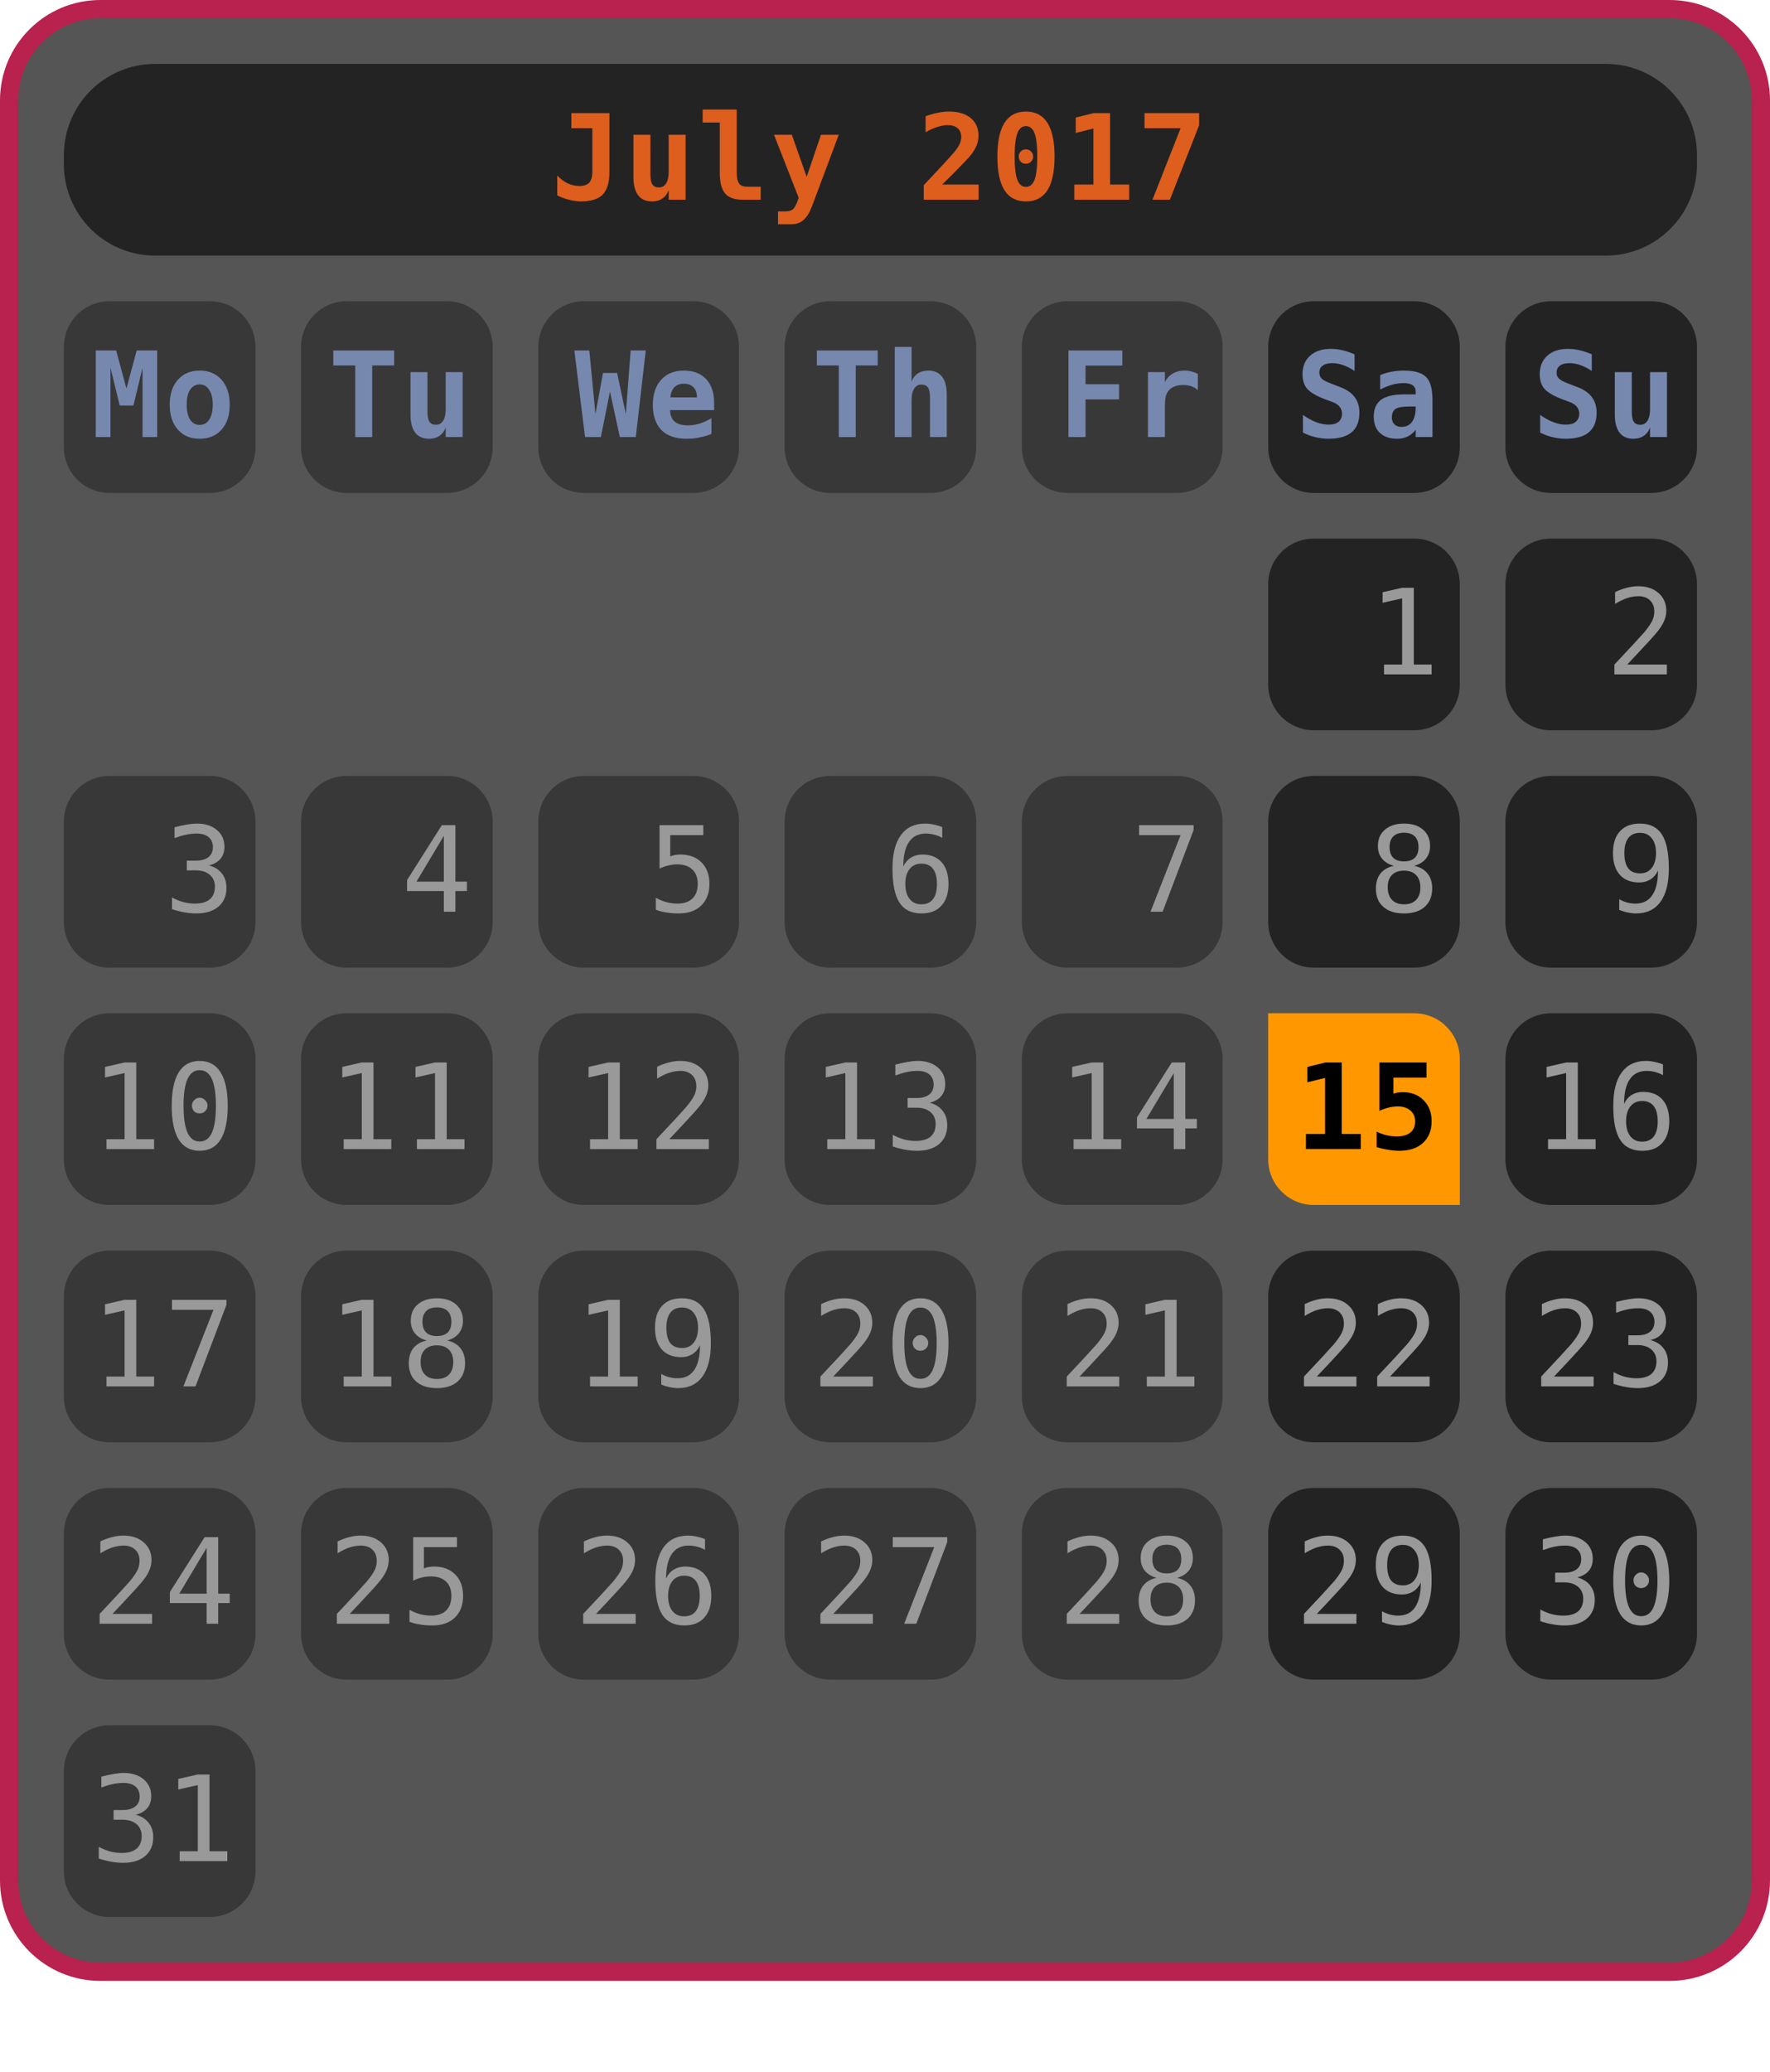 <?xml version="1.0" encoding="UTF-8"?>
<svg xmlns="http://www.w3.org/2000/svg" xmlns:xlink="http://www.w3.org/1999/xlink" width="194pt" height="227pt" viewBox="0 0 194 227" version="1.1">
<defs>
<g>
<symbol overflow="visible" id="glyph0-0">
<path style="stroke:none;" d="M 0.656 2.297 L 0.656 -9.172 L 7.156 -9.172 L 7.156 2.297 Z M 1.391 1.578 L 6.438 1.578 L 6.438 -8.438 L 1.391 -8.438 Z M 1.391 1.578 "/>
</symbol>
<symbol overflow="visible" id="glyph0-1">
<path style="stroke:none;" d="M 0.688 -0.469 L 0.688 -2.641 C 1.051 -2.266 1.438 -1.977 1.844 -1.781 C 2.258 -1.594 2.68 -1.5 3.109 -1.5 C 3.598 -1.5 3.957 -1.617 4.188 -1.859 C 4.414 -2.109 4.531 -2.504 4.531 -3.047 L 4.531 -7.828 L 2.234 -7.828 L 2.234 -9.484 L 6.406 -9.484 L 6.406 -3.047 C 6.406 -1.891 6.16 -1.062 5.672 -0.562 C 5.18 -0.062 4.383 0.188 3.281 0.188 C 2.875 0.188 2.453 0.129 2.016 0.016 C 1.578 -0.086 1.133 -0.25 0.688 -0.469 Z M 0.688 -0.469 "/>
</symbol>
<symbol overflow="visible" id="glyph0-2">
<path style="stroke:none;" d="M 1.016 -2.484 L 1.016 -7.109 L 2.875 -7.109 L 2.875 -2.766 C 2.875 -2.254 2.945 -1.891 3.094 -1.672 C 3.238 -1.453 3.477 -1.344 3.812 -1.344 C 4.145 -1.344 4.406 -1.488 4.594 -1.781 C 4.781 -2.082 4.875 -2.5 4.875 -3.031 L 4.875 -7.109 L 6.734 -7.109 L 6.734 0 L 4.875 0 L 4.875 -1.047 C 4.738 -0.66 4.516 -0.359 4.203 -0.141 C 3.891 0.078 3.508 0.188 3.062 0.188 C 2.383 0.188 1.875 -0.035 1.531 -0.484 C 1.188 -0.93 1.016 -1.598 1.016 -2.484 Z M 1.016 -2.484 "/>
</symbol>
<symbol overflow="visible" id="glyph0-3">
<path style="stroke:none;" d="M 2.453 -2.969 L 2.453 -8.453 L 0.578 -8.453 L 0.578 -9.875 L 4.312 -9.875 L 4.312 -2.969 C 4.312 -2.406 4.398 -2.004 4.578 -1.766 C 4.754 -1.535 5.047 -1.422 5.453 -1.422 L 6.938 -1.422 L 6.938 0 L 4.938 0 C 4.051 0 3.414 -0.227 3.031 -0.688 C 2.645 -1.145 2.453 -1.906 2.453 -2.969 Z M 2.453 -2.969 "/>
</symbol>
<symbol overflow="visible" id="glyph0-4">
<path style="stroke:none;" d="M 4.516 0.766 C 4.266 1.43 3.961 1.914 3.609 2.219 C 3.266 2.531 2.844 2.688 2.344 2.688 L 0.812 2.688 L 0.812 1.281 L 1.562 1.281 C 1.945 1.281 2.227 1.211 2.406 1.078 C 2.582 0.953 2.758 0.656 2.938 0.188 L 3.078 -0.203 L 0.375 -7.109 L 2.328 -7.109 L 3.953 -2.5 L 5.516 -7.109 L 7.469 -7.109 Z M 4.516 0.766 "/>
</symbol>
<symbol overflow="visible" id="glyph0-5">
<path style="stroke:none;" d=""/>
</symbol>
<symbol overflow="visible" id="glyph0-6">
<path style="stroke:none;" d="M 2.75 -1.656 L 6.75 -1.656 L 6.75 0 L 0.734 0 L 0.734 -1.594 L 1.75 -2.672 C 2.957 -3.961 3.688 -4.754 3.938 -5.047 C 4.258 -5.41 4.488 -5.734 4.625 -6.016 C 4.77 -6.297 4.844 -6.57 4.844 -6.844 C 4.844 -7.27 4.711 -7.598 4.453 -7.828 C 4.191 -8.055 3.828 -8.172 3.359 -8.172 C 3.023 -8.172 2.648 -8.102 2.234 -7.969 C 1.816 -7.844 1.383 -7.648 0.938 -7.391 L 0.938 -9.141 C 1.383 -9.305 1.82 -9.43 2.25 -9.516 C 2.688 -9.609 3.109 -9.656 3.516 -9.656 C 4.516 -9.656 5.301 -9.422 5.875 -8.953 C 6.445 -8.484 6.734 -7.844 6.734 -7.031 C 6.734 -6.656 6.672 -6.305 6.547 -5.984 C 6.422 -5.66 6.207 -5.301 5.906 -4.906 C 5.676 -4.613 5.062 -3.961 4.062 -2.953 C 3.508 -2.41 3.07 -1.977 2.75 -1.656 Z M 2.75 -1.656 "/>
</symbol>
<symbol overflow="visible" id="glyph0-7">
<path style="stroke:none;" d="M 3.125 -4.734 C 3.125 -4.953 3.195 -5.133 3.344 -5.281 C 3.5 -5.438 3.688 -5.516 3.906 -5.516 C 4.133 -5.516 4.32 -5.438 4.469 -5.281 C 4.625 -5.133 4.703 -4.953 4.703 -4.734 C 4.703 -4.516 4.625 -4.328 4.469 -4.172 C 4.32 -4.016 4.133 -3.938 3.906 -3.938 C 3.688 -3.938 3.5 -4.008 3.344 -4.156 C 3.195 -4.312 3.125 -4.504 3.125 -4.734 Z M 3.906 -8.062 C 3.477 -8.062 3.164 -7.797 2.969 -7.266 C 2.77 -6.734 2.672 -5.891 2.672 -4.734 C 2.672 -3.566 2.77 -2.719 2.969 -2.188 C 3.164 -1.664 3.477 -1.406 3.906 -1.406 C 4.344 -1.406 4.66 -1.664 4.859 -2.188 C 5.055 -2.719 5.156 -3.566 5.156 -4.734 C 5.156 -5.891 5.055 -6.734 4.859 -7.266 C 4.66 -7.797 4.344 -8.062 3.906 -8.062 Z M 0.781 -4.734 C 0.781 -6.367 1.039 -7.598 1.562 -8.422 C 2.082 -9.242 2.863 -9.656 3.906 -9.656 C 4.957 -9.656 5.742 -9.242 6.266 -8.422 C 6.785 -7.609 7.047 -6.379 7.047 -4.734 C 7.047 -3.086 6.785 -1.852 6.266 -1.031 C 5.742 -0.219 4.957 0.188 3.906 0.188 C 2.863 0.188 2.082 -0.219 1.562 -1.031 C 1.039 -1.852 0.781 -3.086 0.781 -4.734 Z M 0.781 -4.734 "/>
</symbol>
<symbol overflow="visible" id="glyph0-8">
<path style="stroke:none;" d="M 1.188 -1.656 L 3.281 -1.656 L 3.281 -7.797 L 1.344 -7.312 L 1.344 -9 L 3.297 -9.484 L 5.109 -9.484 L 5.109 -1.656 L 7.203 -1.656 L 7.203 0 L 1.188 0 Z M 1.188 -1.656 "/>
</symbol>
<symbol overflow="visible" id="glyph0-9">
<path style="stroke:none;" d="M 0.859 -9.484 L 6.844 -9.484 L 6.844 -8.156 L 3.641 0 L 1.734 0 L 4.812 -7.828 L 0.859 -7.828 Z M 0.859 -9.484 "/>
</symbol>
<symbol overflow="visible" id="glyph0-10">
<path style="stroke:none;" d="M 3.234 -4.156 C 2.297 -4.52 1.656 -4.898 1.312 -5.297 C 0.977 -5.691 0.812 -6.223 0.812 -6.891 C 0.812 -7.742 1.086 -8.414 1.641 -8.906 C 2.191 -9.406 2.945 -9.656 3.906 -9.656 C 4.344 -9.656 4.781 -9.602 5.219 -9.5 C 5.656 -9.395 6.086 -9.25 6.516 -9.062 L 6.516 -7.234 C 6.109 -7.516 5.695 -7.727 5.281 -7.875 C 4.875 -8.02 4.469 -8.094 4.062 -8.094 C 3.602 -8.094 3.254 -8 3.016 -7.812 C 2.773 -7.633 2.656 -7.379 2.656 -7.047 C 2.656 -6.785 2.742 -6.566 2.922 -6.391 C 3.098 -6.223 3.461 -6.035 4.016 -5.828 L 4.828 -5.516 C 5.586 -5.242 6.145 -4.875 6.5 -4.406 C 6.863 -3.945 7.047 -3.367 7.047 -2.672 C 7.047 -1.711 6.758 -0.992 6.188 -0.516 C 5.625 -0.047 4.773 0.188 3.641 0.188 C 3.172 0.188 2.695 0.129 2.219 0.016 C 1.75 -0.098 1.297 -0.266 0.859 -0.484 L 0.859 -2.422 C 1.359 -2.066 1.844 -1.801 2.312 -1.625 C 2.781 -1.445 3.238 -1.359 3.688 -1.359 C 4.156 -1.359 4.516 -1.461 4.766 -1.672 C 5.016 -1.891 5.141 -2.188 5.141 -2.562 C 5.141 -2.844 5.055 -3.086 4.891 -3.297 C 4.723 -3.516 4.477 -3.688 4.156 -3.812 Z M 3.234 -4.156 "/>
</symbol>
<symbol overflow="visible" id="glyph0-11">
<path style="stroke:none;" d="M 4.438 -3.344 C 3.75 -3.344 3.266 -3.254 2.984 -3.078 C 2.711 -2.898 2.578 -2.594 2.578 -2.156 C 2.578 -1.832 2.672 -1.578 2.859 -1.391 C 3.055 -1.203 3.316 -1.109 3.641 -1.109 C 4.129 -1.109 4.508 -1.289 4.781 -1.656 C 5.051 -2.031 5.188 -2.551 5.188 -3.219 L 5.188 -3.344 Z M 7.031 -4.062 L 7.031 0 L 5.188 0 L 5.188 -0.797 C 4.957 -0.484 4.664 -0.238 4.312 -0.062 C 3.969 0.102 3.582 0.188 3.156 0.188 C 2.352 0.188 1.723 -0.023 1.266 -0.453 C 0.816 -0.879 0.594 -1.477 0.594 -2.25 C 0.594 -3.07 0.859 -3.68 1.391 -4.078 C 1.93 -4.473 2.766 -4.672 3.891 -4.672 L 5.188 -4.672 L 5.188 -4.984 C 5.188 -5.285 5.078 -5.516 4.859 -5.672 C 4.641 -5.828 4.316 -5.906 3.891 -5.906 C 3.453 -5.906 3.023 -5.848 2.609 -5.734 C 2.191 -5.617 1.754 -5.441 1.297 -5.203 L 1.297 -6.781 C 1.711 -6.957 2.129 -7.082 2.547 -7.156 C 2.973 -7.238 3.422 -7.281 3.891 -7.281 C 5.047 -7.281 5.859 -7.047 6.328 -6.578 C 6.797 -6.109 7.031 -5.27 7.031 -4.062 Z M 7.031 -4.062 "/>
</symbol>
<symbol overflow="visible" id="glyph0-12">
<path style="stroke:none;" d="M 0.547 -9.484 L 2.781 -9.484 L 3.906 -5.312 L 5.031 -9.484 L 7.281 -9.484 L 7.281 0 L 5.672 0 L 5.672 -7.594 L 4.672 -3.453 L 3.172 -3.453 L 2.156 -7.594 L 2.156 0 L 0.547 0 Z M 0.547 -9.484 "/>
</symbol>
<symbol overflow="visible" id="glyph0-13">
<path style="stroke:none;" d="M 3.906 -5.766 C 3.469 -5.766 3.117 -5.566 2.859 -5.172 C 2.609 -4.785 2.484 -4.242 2.484 -3.547 C 2.484 -2.848 2.609 -2.301 2.859 -1.906 C 3.117 -1.52 3.469 -1.328 3.906 -1.328 C 4.352 -1.328 4.703 -1.52 4.953 -1.906 C 5.211 -2.301 5.344 -2.848 5.344 -3.547 C 5.344 -4.242 5.211 -4.785 4.953 -5.172 C 4.703 -5.566 4.352 -5.766 3.906 -5.766 Z M 0.625 -3.547 C 0.625 -4.691 0.922 -5.598 1.516 -6.266 C 2.109 -6.941 2.906 -7.281 3.906 -7.281 C 4.914 -7.281 5.719 -6.941 6.312 -6.266 C 6.906 -5.598 7.203 -4.691 7.203 -3.547 C 7.203 -2.398 6.906 -1.488 6.312 -0.812 C 5.719 -0.145 4.914 0.188 3.906 0.188 C 2.906 0.188 2.109 -0.145 1.516 -0.812 C 0.922 -1.488 0.625 -2.398 0.625 -3.547 Z M 0.625 -3.547 "/>
</symbol>
<symbol overflow="visible" id="glyph0-14">
<path style="stroke:none;" d="M 4.844 0 L 2.984 0 L 2.984 -7.844 L 0.578 -7.844 L 0.578 -9.484 L 7.25 -9.484 L 7.25 -7.844 L 4.844 -7.844 Z M 4.844 0 "/>
</symbol>
<symbol overflow="visible" id="glyph0-15">
<path style="stroke:none;" d="M 0 -9.484 L 1.641 -9.484 L 2.312 -2.516 L 3.141 -7.016 L 4.688 -7.016 L 5.641 -2.516 L 6.172 -9.484 L 7.828 -9.484 L 6.734 0 L 4.984 0 L 3.906 -4.984 L 2.906 0 L 1.172 0 Z M 0 -9.484 "/>
</symbol>
<symbol overflow="visible" id="glyph0-16">
<path style="stroke:none;" d="M 7 -0.344 C 6.562 -0.164 6.117 -0.035 5.672 0.047 C 5.223 0.141 4.75 0.188 4.25 0.188 C 3.062 0.188 2.148 -0.129 1.516 -0.766 C 0.891 -1.41 0.578 -2.328 0.578 -3.516 C 0.578 -4.68 0.879 -5.598 1.484 -6.266 C 2.098 -6.941 2.926 -7.281 3.969 -7.281 C 5.02 -7.281 5.836 -6.969 6.422 -6.344 C 7.004 -5.719 7.297 -4.836 7.297 -3.703 L 7.297 -2.953 L 2.469 -2.953 C 2.477 -2.391 2.645 -1.969 2.969 -1.688 C 3.289 -1.414 3.781 -1.281 4.438 -1.281 C 4.863 -1.281 5.281 -1.344 5.688 -1.469 C 6.102 -1.594 6.539 -1.789 7 -2.062 Z M 5.422 -4.344 C 5.41 -4.832 5.281 -5.203 5.031 -5.453 C 4.789 -5.711 4.438 -5.844 3.969 -5.844 C 3.539 -5.844 3.195 -5.711 2.938 -5.453 C 2.688 -5.191 2.539 -4.82 2.5 -4.344 Z M 5.422 -4.344 "/>
</symbol>
<symbol overflow="visible" id="glyph0-17">
<path style="stroke:none;" d="M 6.797 -4.609 L 6.797 0 L 4.953 0 L 4.953 -4.328 C 4.953 -4.836 4.879 -5.203 4.734 -5.422 C 4.586 -5.641 4.348 -5.75 4.016 -5.75 C 3.68 -5.75 3.414 -5.598 3.219 -5.297 C 3.031 -5.004 2.938 -4.594 2.938 -4.062 L 2.938 0 L 1.094 0 L 1.094 -9.875 L 2.938 -9.875 L 2.938 -6.047 C 3.07 -6.441 3.297 -6.742 3.609 -6.953 C 3.93 -7.172 4.316 -7.281 4.766 -7.281 C 5.43 -7.281 5.938 -7.055 6.281 -6.609 C 6.625 -6.16 6.797 -5.492 6.797 -4.609 Z M 6.797 -4.609 "/>
</symbol>
<symbol overflow="visible" id="glyph0-18">
<path style="stroke:none;" d="M 7.062 -7.828 L 3.031 -7.828 L 3.031 -5.781 L 6.703 -5.781 L 6.703 -4.125 L 3.031 -4.125 L 3.031 0 L 1.156 0 L 1.156 -9.484 L 7.062 -9.484 Z M 7.062 -7.828 "/>
</symbol>
<symbol overflow="visible" id="glyph0-19">
<path style="stroke:none;" d="M 7.312 -5.141 C 7.102 -5.328 6.863 -5.469 6.594 -5.562 C 6.32 -5.656 6.02 -5.703 5.688 -5.703 C 5.301 -5.703 4.957 -5.633 4.656 -5.5 C 4.363 -5.363 4.141 -5.164 3.984 -4.906 C 3.879 -4.738 3.805 -4.539 3.766 -4.312 C 3.723 -4.082 3.703 -3.738 3.703 -3.281 L 3.703 0 L 1.844 0 L 1.844 -7.109 L 3.703 -7.109 L 3.703 -6 C 3.891 -6.406 4.172 -6.719 4.547 -6.938 C 4.922 -7.164 5.359 -7.281 5.859 -7.281 C 6.117 -7.281 6.367 -7.25 6.609 -7.188 C 6.848 -7.125 7.082 -7.035 7.312 -6.922 Z M 7.312 -5.141 "/>
</symbol>
<symbol overflow="visible" id="glyph0-20">
<path style="stroke:none;" d="M 1.219 -9.484 L 6.375 -9.484 L 6.375 -7.828 L 2.75 -7.828 L 2.75 -6.062 C 2.895 -6.125 3.051 -6.164 3.219 -6.188 C 3.395 -6.219 3.582 -6.234 3.781 -6.234 C 4.719 -6.234 5.477 -5.938 6.062 -5.344 C 6.645 -4.758 6.938 -3.992 6.938 -3.047 C 6.938 -2.047 6.617 -1.254 5.984 -0.672 C 5.359 -0.098 4.5 0.188 3.406 0.188 C 3 0.188 2.586 0.148 2.172 0.078 C 1.766 0.016 1.344 -0.082 0.906 -0.219 L 0.906 -1.906 C 1.258 -1.738 1.617 -1.609 1.984 -1.516 C 2.359 -1.43 2.734 -1.391 3.109 -1.391 C 3.766 -1.391 4.266 -1.531 4.609 -1.812 C 4.953 -2.094 5.125 -2.504 5.125 -3.047 C 5.125 -3.535 4.953 -3.926 4.609 -4.219 C 4.266 -4.52 3.812 -4.672 3.25 -4.672 C 2.914 -4.672 2.578 -4.629 2.234 -4.547 C 1.898 -4.473 1.562 -4.352 1.219 -4.188 Z M 1.219 -9.484 "/>
</symbol>
<symbol overflow="visible" id="glyph1-0">
<path style="stroke:none;" d="M 0.656 2.297 L 0.656 -9.172 L 7.156 -9.172 L 7.156 2.297 Z M 1.391 1.578 L 6.438 1.578 L 6.438 -8.438 L 1.391 -8.438 Z M 1.391 1.578 "/>
</symbol>
<symbol overflow="visible" id="glyph1-1">
<path style="stroke:none;" d=""/>
</symbol>
<symbol overflow="visible" id="glyph1-2">
<path style="stroke:none;" d="M 1.719 -1.078 L 3.703 -1.078 L 3.703 -8.328 L 1.562 -7.844 L 1.562 -9 L 3.688 -9.484 L 4.984 -9.484 L 4.984 -1.078 L 6.938 -1.078 L 6.938 0 L 1.719 0 Z M 1.719 -1.078 "/>
</symbol>
<symbol overflow="visible" id="glyph1-3">
<path style="stroke:none;" d="M 2.375 -1.078 L 6.719 -1.078 L 6.719 0 L 0.969 0 L 0.969 -1.078 C 1.758 -1.91 2.445 -2.645 3.031 -3.281 C 3.625 -3.926 4.035 -4.379 4.266 -4.641 C 4.691 -5.16 4.977 -5.578 5.125 -5.891 C 5.27 -6.211 5.344 -6.539 5.344 -6.875 C 5.344 -7.406 5.188 -7.816 4.875 -8.109 C 4.562 -8.41 4.133 -8.562 3.594 -8.562 C 3.207 -8.562 2.801 -8.492 2.375 -8.359 C 1.957 -8.223 1.516 -8.008 1.047 -7.719 L 1.047 -9.016 C 1.473 -9.223 1.895 -9.379 2.312 -9.484 C 2.738 -9.598 3.16 -9.656 3.578 -9.656 C 4.504 -9.656 5.25 -9.406 5.812 -8.906 C 6.375 -8.414 6.656 -7.77 6.656 -6.969 C 6.656 -6.562 6.562 -6.156 6.375 -5.75 C 6.188 -5.344 5.879 -4.895 5.453 -4.406 C 5.223 -4.133 4.879 -3.754 4.422 -3.266 C 3.973 -2.773 3.289 -2.047 2.375 -1.078 Z M 2.375 -1.078 "/>
</symbol>
<symbol overflow="visible" id="glyph1-4">
<path style="stroke:none;" d="M 4.922 -5.078 C 5.547 -4.91 6.02 -4.613 6.344 -4.188 C 6.676 -3.77 6.844 -3.242 6.844 -2.609 C 6.844 -1.742 6.551 -1.062 5.969 -0.562 C 5.383 -0.062 4.57 0.188 3.531 0.188 C 3.094 0.188 2.648 0.145 2.203 0.062 C 1.754 -0.02 1.312 -0.133 0.875 -0.281 L 0.875 -1.562 C 1.301 -1.332 1.723 -1.16 2.141 -1.047 C 2.566 -0.941 2.984 -0.891 3.391 -0.891 C 4.098 -0.891 4.641 -1.047 5.016 -1.359 C 5.391 -1.68 5.578 -2.145 5.578 -2.75 C 5.578 -3.289 5.391 -3.723 5.016 -4.047 C 4.641 -4.367 4.129 -4.531 3.484 -4.531 L 2.5 -4.531 L 2.5 -5.594 L 3.484 -5.594 C 4.078 -5.594 4.535 -5.719 4.859 -5.969 C 5.191 -6.227 5.359 -6.594 5.359 -7.062 C 5.359 -7.539 5.203 -7.91 4.891 -8.172 C 4.586 -8.43 4.156 -8.562 3.594 -8.562 C 3.207 -8.562 2.812 -8.52 2.406 -8.438 C 2.008 -8.352 1.594 -8.227 1.156 -8.062 L 1.156 -9.25 C 1.664 -9.383 2.117 -9.484 2.516 -9.547 C 2.922 -9.617 3.281 -9.656 3.594 -9.656 C 4.508 -9.656 5.242 -9.422 5.797 -8.953 C 6.348 -8.492 6.625 -7.879 6.625 -7.109 C 6.625 -6.586 6.477 -6.148 6.188 -5.797 C 5.895 -5.453 5.473 -5.211 4.922 -5.078 Z M 4.922 -5.078 "/>
</symbol>
<symbol overflow="visible" id="glyph1-5">
<path style="stroke:none;" d="M 4.672 -8.312 L 1.672 -3.297 L 4.672 -3.297 Z M 4.453 -9.484 L 5.938 -9.484 L 5.938 -3.297 L 7.203 -3.297 L 7.203 -2.266 L 5.938 -2.266 L 5.938 0 L 4.672 0 L 4.672 -2.266 L 0.641 -2.266 L 0.641 -3.469 Z M 4.453 -9.484 "/>
</symbol>
<symbol overflow="visible" id="glyph1-6">
<path style="stroke:none;" d="M 1.312 -9.484 L 6.109 -9.484 L 6.109 -8.391 L 2.484 -8.391 L 2.484 -6.062 C 2.66 -6.133 2.844 -6.188 3.031 -6.219 C 3.219 -6.25 3.406 -6.266 3.594 -6.266 C 4.57 -6.266 5.348 -5.973 5.922 -5.391 C 6.492 -4.816 6.781 -4.035 6.781 -3.047 C 6.781 -2.047 6.477 -1.254 5.875 -0.672 C 5.281 -0.098 4.457 0.188 3.406 0.188 C 2.906 0.188 2.445 0.148 2.031 0.078 C 1.613 0.016 1.238 -0.082 0.906 -0.219 L 0.906 -1.531 C 1.289 -1.312 1.68 -1.148 2.078 -1.047 C 2.473 -0.941 2.875 -0.891 3.281 -0.891 C 3.988 -0.891 4.535 -1.078 4.922 -1.453 C 5.305 -1.828 5.5 -2.359 5.5 -3.047 C 5.5 -3.723 5.301 -4.25 4.906 -4.625 C 4.508 -5 3.957 -5.188 3.25 -5.188 C 2.906 -5.188 2.57 -5.145 2.25 -5.062 C 1.926 -4.988 1.613 -4.875 1.312 -4.719 Z M 1.312 -9.484 "/>
</symbol>
<symbol overflow="visible" id="glyph1-7">
<path style="stroke:none;" d="M 6.297 -9.266 L 6.297 -8.094 C 6.023 -8.25 5.738 -8.363 5.438 -8.438 C 5.133 -8.52 4.82 -8.562 4.5 -8.562 C 3.688 -8.562 3.07 -8.254 2.656 -7.641 C 2.238 -7.035 2.031 -6.141 2.031 -4.953 C 2.227 -5.379 2.504 -5.703 2.859 -5.922 C 3.223 -6.148 3.641 -6.266 4.109 -6.266 C 5.023 -6.266 5.734 -5.984 6.234 -5.422 C 6.734 -4.859 6.984 -4.066 6.984 -3.047 C 6.984 -2.016 6.723 -1.219 6.203 -0.656 C 5.691 -0.094 4.969 0.188 4.031 0.188 C 2.926 0.188 2.117 -0.207 1.609 -1 C 1.098 -1.789 0.844 -3.035 0.844 -4.734 C 0.844 -6.328 1.148 -7.547 1.766 -8.391 C 2.379 -9.234 3.27 -9.656 4.438 -9.656 C 4.75 -9.656 5.062 -9.617 5.375 -9.547 C 5.695 -9.484 6.004 -9.391 6.297 -9.266 Z M 4 -5.266 C 3.457 -5.266 3.031 -5.066 2.719 -4.672 C 2.406 -4.273 2.25 -3.734 2.25 -3.047 C 2.25 -2.348 2.406 -1.801 2.719 -1.406 C 3.031 -1.008 3.457 -0.812 4 -0.812 C 4.57 -0.812 5 -1 5.281 -1.375 C 5.57 -1.75 5.719 -2.305 5.719 -3.047 C 5.719 -3.773 5.57 -4.328 5.281 -4.703 C 5 -5.078 4.57 -5.266 4 -5.266 Z M 4 -5.266 "/>
</symbol>
<symbol overflow="visible" id="glyph1-8">
<path style="stroke:none;" d="M 0.875 -9.484 L 6.844 -9.484 L 6.844 -8.938 L 3.453 0 L 2.125 0 L 5.422 -8.391 L 0.875 -8.391 Z M 0.875 -9.484 "/>
</symbol>
<symbol overflow="visible" id="glyph1-9">
<path style="stroke:none;" d="M 3.906 -4.5 C 3.332 -4.5 2.891 -4.336 2.578 -4.016 C 2.273 -3.703 2.125 -3.254 2.125 -2.672 C 2.125 -2.086 2.281 -1.629 2.594 -1.297 C 2.906 -0.973 3.344 -0.812 3.906 -0.812 C 4.488 -0.812 4.93 -0.973 5.234 -1.297 C 5.547 -1.617 5.703 -2.078 5.703 -2.672 C 5.703 -3.242 5.547 -3.691 5.234 -4.016 C 4.922 -4.336 4.477 -4.5 3.906 -4.5 Z M 2.797 -5.031 C 2.242 -5.176 1.812 -5.438 1.5 -5.812 C 1.195 -6.195 1.047 -6.656 1.047 -7.188 C 1.047 -7.945 1.301 -8.547 1.812 -8.984 C 2.332 -9.43 3.031 -9.656 3.906 -9.656 C 4.789 -9.656 5.488 -9.43 6 -8.984 C 6.508 -8.547 6.766 -7.945 6.766 -7.188 C 6.766 -6.656 6.613 -6.195 6.312 -5.812 C 6.008 -5.438 5.582 -5.176 5.031 -5.031 C 5.664 -4.895 6.148 -4.613 6.484 -4.188 C 6.828 -3.77 7 -3.223 7 -2.547 C 7 -1.691 6.723 -1.02 6.172 -0.531 C 5.629 -0.051 4.875 0.188 3.906 0.188 C 2.945 0.188 2.191 -0.051 1.641 -0.531 C 1.098 -1.008 0.828 -1.676 0.828 -2.531 C 0.828 -3.207 0.992 -3.758 1.328 -4.188 C 1.672 -4.613 2.16 -4.895 2.797 -5.031 Z M 2.328 -7.078 C 2.328 -6.566 2.461 -6.176 2.734 -5.906 C 3.004 -5.645 3.395 -5.516 3.906 -5.516 C 4.426 -5.516 4.82 -5.645 5.094 -5.906 C 5.363 -6.176 5.5 -6.566 5.5 -7.078 C 5.5 -7.586 5.363 -7.977 5.094 -8.25 C 4.82 -8.52 4.426 -8.656 3.906 -8.656 C 3.395 -8.656 3.004 -8.52 2.734 -8.25 C 2.461 -7.977 2.328 -7.586 2.328 -7.078 Z M 2.328 -7.078 "/>
</symbol>
<symbol overflow="visible" id="glyph1-10">
<path style="stroke:none;" d="M 3.781 -4.203 C 4.332 -4.203 4.758 -4.398 5.062 -4.797 C 5.375 -5.191 5.531 -5.734 5.531 -6.422 C 5.531 -7.117 5.375 -7.66 5.062 -8.047 C 4.758 -8.441 4.332 -8.641 3.781 -8.641 C 3.219 -8.641 2.789 -8.453 2.5 -8.078 C 2.207 -7.703 2.062 -7.148 2.062 -6.422 C 2.062 -5.68 2.203 -5.125 2.484 -4.75 C 2.773 -4.383 3.207 -4.203 3.781 -4.203 Z M 1.5 -0.203 L 1.5 -1.375 C 1.758 -1.219 2.039 -1.098 2.344 -1.016 C 2.645 -0.93 2.957 -0.891 3.281 -0.891 C 4.094 -0.891 4.707 -1.195 5.125 -1.812 C 5.539 -2.426 5.75 -3.328 5.75 -4.516 C 5.551 -4.086 5.27 -3.758 4.906 -3.531 C 4.551 -3.312 4.145 -3.203 3.688 -3.203 C 2.77 -3.203 2.062 -3.484 1.562 -4.047 C 1.062 -4.609 0.812 -5.406 0.812 -6.438 C 0.812 -7.457 1.066 -8.25 1.578 -8.812 C 2.086 -9.375 2.816 -9.656 3.766 -9.656 C 4.859 -9.656 5.66 -9.258 6.172 -8.469 C 6.68 -7.676 6.938 -6.43 6.938 -4.734 C 6.938 -3.141 6.629 -1.922 6.016 -1.078 C 5.398 -0.234 4.508 0.188 3.344 0.188 C 3.031 0.188 2.719 0.148 2.406 0.078 C 2.094 0.016 1.789 -0.078 1.5 -0.203 Z M 1.5 -0.203 "/>
</symbol>
<symbol overflow="visible" id="glyph1-11">
<path style="stroke:none;" d="M 3.062 -4.766 C 3.062 -4.992 3.145 -5.191 3.312 -5.359 C 3.477 -5.535 3.672 -5.625 3.891 -5.625 C 4.129 -5.625 4.332 -5.535 4.5 -5.359 C 4.676 -5.191 4.766 -4.992 4.766 -4.766 C 4.766 -4.523 4.68 -4.32 4.516 -4.156 C 4.348 -3.988 4.141 -3.906 3.891 -3.906 C 3.66 -3.906 3.461 -3.984 3.297 -4.141 C 3.141 -4.305 3.062 -4.516 3.062 -4.766 Z M 3.906 -8.641 C 3.312 -8.641 2.867 -8.316 2.578 -7.672 C 2.285 -7.023 2.141 -6.047 2.141 -4.734 C 2.141 -3.422 2.285 -2.441 2.578 -1.797 C 2.867 -1.148 3.312 -0.828 3.906 -0.828 C 4.508 -0.828 4.957 -1.148 5.25 -1.797 C 5.539 -2.441 5.688 -3.422 5.688 -4.734 C 5.688 -6.047 5.539 -7.023 5.25 -7.672 C 4.957 -8.316 4.508 -8.641 3.906 -8.641 Z M 3.906 -9.656 C 4.914 -9.656 5.68 -9.238 6.203 -8.406 C 6.723 -7.57 6.984 -6.348 6.984 -4.734 C 6.984 -3.109 6.723 -1.879 6.203 -1.047 C 5.68 -0.223 4.914 0.188 3.906 0.188 C 2.895 0.188 2.129 -0.223 1.609 -1.047 C 1.098 -1.879 0.844 -3.109 0.844 -4.734 C 0.844 -6.348 1.098 -7.57 1.609 -8.406 C 2.129 -9.238 2.895 -9.656 3.906 -9.656 Z M 3.906 -9.656 "/>
</symbol>
</g>
<clipPath id="clip1">
  <path d="M 1 1 L 193 1 L 193 216 L 1 216 Z M 1 1 "/>
</clipPath>
<clipPath id="clip2">
  <path d="M 1 11 C 1 5.477 5.477 1 11 1 L 183 1 C 188.523 1 193 5.477 193 11 L 193 206 C 193 211.523 188.523 216 183 216 L 11 216 C 5.477 216 1 211.523 1 206 Z M 1 11 "/>
</clipPath>
<clipPath id="clip3">
  <path d="M 7 7 L 186 7 L 186 28 L 7 28 Z M 7 7 "/>
</clipPath>
<clipPath id="clip4">
  <path d="M 7 17 C 7 11.477 11.477 7 17 7 L 176 7 C 181.523 7 186 11.477 186 17 L 186 18 C 186 23.523 181.523 28 176 28 L 17 28 C 11.477 28 7 23.523 7 18 Z M 7 17 "/>
</clipPath>
<clipPath id="clip5">
  <path d="M 139 33 L 160 33 L 160 54 L 139 54 Z M 139 33 "/>
</clipPath>
<clipPath id="clip6">
  <path d="M 139 38 C 139 35.238 141.238 33 144 33 L 155 33 C 157.762 33 160 35.238 160 38 L 160 49 C 160 51.762 157.762 54 155 54 L 144 54 C 141.238 54 139 51.762 139 49 Z M 139 38 "/>
</clipPath>
<clipPath id="clip7">
  <path d="M 139 59 L 160 59 L 160 80 L 139 80 Z M 139 59 "/>
</clipPath>
<clipPath id="clip8">
  <path d="M 139 64 C 139 61.238 141.238 59 144 59 L 155 59 C 157.762 59 160 61.238 160 64 L 160 75 C 160 77.762 157.762 80 155 80 L 144 80 C 141.238 80 139 77.762 139 75 Z M 139 64 "/>
</clipPath>
<clipPath id="clip9">
  <path d="M 165 33 L 186 33 L 186 54 L 165 54 Z M 165 33 "/>
</clipPath>
<clipPath id="clip10">
  <path d="M 165 38 C 165 35.238 167.238 33 170 33 L 181 33 C 183.762 33 186 35.238 186 38 L 186 49 C 186 51.762 183.762 54 181 54 L 170 54 C 167.238 54 165 51.762 165 49 Z M 165 38 "/>
</clipPath>
<clipPath id="clip11">
  <path d="M 165 59 L 186 59 L 186 80 L 165 80 Z M 165 59 "/>
</clipPath>
<clipPath id="clip12">
  <path d="M 165 64 C 165 61.238 167.238 59 170 59 L 181 59 C 183.762 59 186 61.238 186 64 L 186 75 C 186 77.762 183.762 80 181 80 L 170 80 C 167.238 80 165 77.762 165 75 Z M 165 64 "/>
</clipPath>
<clipPath id="clip13">
  <path d="M 7 33 L 28 33 L 28 54 L 7 54 Z M 7 33 "/>
</clipPath>
<clipPath id="clip14">
  <path d="M 7 38 C 7 35.238 9.238 33 12 33 L 23 33 C 25.762 33 28 35.238 28 38 L 28 49 C 28 51.762 25.762 54 23 54 L 12 54 C 9.238 54 7 51.762 7 49 Z M 7 38 "/>
</clipPath>
<clipPath id="clip15">
  <path d="M 7 85 L 28 85 L 28 106 L 7 106 Z M 7 85 "/>
</clipPath>
<clipPath id="clip16">
  <path d="M 7 90 C 7 87.238 9.238 85 12 85 L 23 85 C 25.762 85 28 87.238 28 90 L 28 101 C 28 103.762 25.762 106 23 106 L 12 106 C 9.238 106 7 103.762 7 101 Z M 7 90 "/>
</clipPath>
<clipPath id="clip17">
  <path d="M 33 33 L 54 33 L 54 54 L 33 54 Z M 33 33 "/>
</clipPath>
<clipPath id="clip18">
  <path d="M 33 38 C 33 35.238 35.238 33 38 33 L 49 33 C 51.762 33 54 35.238 54 38 L 54 49 C 54 51.762 51.762 54 49 54 L 38 54 C 35.238 54 33 51.762 33 49 Z M 33 38 "/>
</clipPath>
<clipPath id="clip19">
  <path d="M 33 85 L 54 85 L 54 106 L 33 106 Z M 33 85 "/>
</clipPath>
<clipPath id="clip20">
  <path d="M 33 90 C 33 87.238 35.238 85 38 85 L 49 85 C 51.762 85 54 87.238 54 90 L 54 101 C 54 103.762 51.762 106 49 106 L 38 106 C 35.238 106 33 103.762 33 101 Z M 33 90 "/>
</clipPath>
<clipPath id="clip21">
  <path d="M 59 33 L 81 33 L 81 54 L 59 54 Z M 59 33 "/>
</clipPath>
<clipPath id="clip22">
  <path d="M 59 38 C 59 35.238 61.238 33 64 33 L 76 33 C 78.762 33 81 35.238 81 38 L 81 49 C 81 51.762 78.762 54 76 54 L 64 54 C 61.238 54 59 51.762 59 49 Z M 59 38 "/>
</clipPath>
<clipPath id="clip23">
  <path d="M 59 85 L 81 85 L 81 106 L 59 106 Z M 59 85 "/>
</clipPath>
<clipPath id="clip24">
  <path d="M 59 90 C 59 87.238 61.238 85 64 85 L 76 85 C 78.762 85 81 87.238 81 90 L 81 101 C 81 103.762 78.762 106 76 106 L 64 106 C 61.238 106 59 103.762 59 101 Z M 59 90 "/>
</clipPath>
<clipPath id="clip25">
  <path d="M 86 33 L 107 33 L 107 54 L 86 54 Z M 86 33 "/>
</clipPath>
<clipPath id="clip26">
  <path d="M 86 38 C 86 35.238 88.238 33 91 33 L 102 33 C 104.762 33 107 35.238 107 38 L 107 49 C 107 51.762 104.762 54 102 54 L 91 54 C 88.238 54 86 51.762 86 49 Z M 86 38 "/>
</clipPath>
<clipPath id="clip27">
  <path d="M 86 85 L 107 85 L 107 106 L 86 106 Z M 86 85 "/>
</clipPath>
<clipPath id="clip28">
  <path d="M 86 90 C 86 87.238 88.238 85 91 85 L 102 85 C 104.762 85 107 87.238 107 90 L 107 101 C 107 103.762 104.762 106 102 106 L 91 106 C 88.238 106 86 103.762 86 101 Z M 86 90 "/>
</clipPath>
<clipPath id="clip29">
  <path d="M 112 33 L 134 33 L 134 54 L 112 54 Z M 112 33 "/>
</clipPath>
<clipPath id="clip30">
  <path d="M 112 38 C 112 35.238 114.238 33 117 33 L 129 33 C 131.762 33 134 35.238 134 38 L 134 49 C 134 51.762 131.762 54 129 54 L 117 54 C 114.238 54 112 51.762 112 49 Z M 112 38 "/>
</clipPath>
<clipPath id="clip31">
  <path d="M 112 85 L 134 85 L 134 106 L 112 106 Z M 112 85 "/>
</clipPath>
<clipPath id="clip32">
  <path d="M 112 90 C 112 87.238 114.238 85 117 85 L 129 85 C 131.762 85 134 87.238 134 90 L 134 101 C 134 103.762 131.762 106 129 106 L 117 106 C 114.238 106 112 103.762 112 101 Z M 112 90 "/>
</clipPath>
<clipPath id="clip33">
  <path d="M 139 85 L 160 85 L 160 106 L 139 106 Z M 139 85 "/>
</clipPath>
<clipPath id="clip34">
  <path d="M 139 90 C 139 87.238 141.238 85 144 85 L 155 85 C 157.762 85 160 87.238 160 90 L 160 101 C 160 103.762 157.762 106 155 106 L 144 106 C 141.238 106 139 103.762 139 101 Z M 139 90 "/>
</clipPath>
<clipPath id="clip35">
  <path d="M 165 85 L 186 85 L 186 106 L 165 106 Z M 165 85 "/>
</clipPath>
<clipPath id="clip36">
  <path d="M 165 90 C 165 87.238 167.238 85 170 85 L 181 85 C 183.762 85 186 87.238 186 90 L 186 101 C 186 103.762 183.762 106 181 106 L 170 106 C 167.238 106 165 103.762 165 101 Z M 165 90 "/>
</clipPath>
<clipPath id="clip37">
  <path d="M 7 111 L 28 111 L 28 132 L 7 132 Z M 7 111 "/>
</clipPath>
<clipPath id="clip38">
  <path d="M 7 116 C 7 113.238 9.238 111 12 111 L 23 111 C 25.762 111 28 113.238 28 116 L 28 127 C 28 129.762 25.762 132 23 132 L 12 132 C 9.238 132 7 129.762 7 127 Z M 7 116 "/>
</clipPath>
<clipPath id="clip39">
  <path d="M 33 111 L 54 111 L 54 132 L 33 132 Z M 33 111 "/>
</clipPath>
<clipPath id="clip40">
  <path d="M 33 116 C 33 113.238 35.238 111 38 111 L 49 111 C 51.762 111 54 113.238 54 116 L 54 127 C 54 129.762 51.762 132 49 132 L 38 132 C 35.238 132 33 129.762 33 127 Z M 33 116 "/>
</clipPath>
<clipPath id="clip41">
  <path d="M 59 111 L 81 111 L 81 132 L 59 132 Z M 59 111 "/>
</clipPath>
<clipPath id="clip42">
  <path d="M 59 116 C 59 113.238 61.238 111 64 111 L 76 111 C 78.762 111 81 113.238 81 116 L 81 127 C 81 129.762 78.762 132 76 132 L 64 132 C 61.238 132 59 129.762 59 127 Z M 59 116 "/>
</clipPath>
<clipPath id="clip43">
  <path d="M 86 111 L 107 111 L 107 132 L 86 132 Z M 86 111 "/>
</clipPath>
<clipPath id="clip44">
  <path d="M 86 116 C 86 113.238 88.238 111 91 111 L 102 111 C 104.762 111 107 113.238 107 116 L 107 127 C 107 129.762 104.762 132 102 132 L 91 132 C 88.238 132 86 129.762 86 127 Z M 86 116 "/>
</clipPath>
<clipPath id="clip45">
  <path d="M 112 111 L 134 111 L 134 132 L 112 132 Z M 112 111 "/>
</clipPath>
<clipPath id="clip46">
  <path d="M 112 116 C 112 113.238 114.238 111 117 111 L 129 111 C 131.762 111 134 113.238 134 116 L 134 127 C 134 129.762 131.762 132 129 132 L 117 132 C 114.238 132 112 129.762 112 127 Z M 112 116 "/>
</clipPath>
<clipPath id="clip47">
  <path d="M 139 111 L 160 111 L 160 132 L 139 132 Z M 139 111 "/>
</clipPath>
<clipPath id="clip48">
  <path d="M 139 111 L 155 111 C 157.762 111 160 113.238 160 116 L 160 132 L 144 132 C 141.238 132 139 129.762 139 127 Z M 139 111 "/>
</clipPath>
<clipPath id="clip49">
  <path d="M 165 111 L 186 111 L 186 132 L 165 132 Z M 165 111 "/>
</clipPath>
<clipPath id="clip50">
  <path d="M 165 116 C 165 113.238 167.238 111 170 111 L 181 111 C 183.762 111 186 113.238 186 116 L 186 127 C 186 129.762 183.762 132 181 132 L 170 132 C 167.238 132 165 129.762 165 127 Z M 165 116 "/>
</clipPath>
<clipPath id="clip51">
  <path d="M 7 137 L 28 137 L 28 158 L 7 158 Z M 7 137 "/>
</clipPath>
<clipPath id="clip52">
  <path d="M 7 142 C 7 139.238 9.238 137 12 137 L 23 137 C 25.762 137 28 139.238 28 142 L 28 153 C 28 155.762 25.762 158 23 158 L 12 158 C 9.238 158 7 155.762 7 153 Z M 7 142 "/>
</clipPath>
<clipPath id="clip53">
  <path d="M 33 137 L 54 137 L 54 158 L 33 158 Z M 33 137 "/>
</clipPath>
<clipPath id="clip54">
  <path d="M 33 142 C 33 139.238 35.238 137 38 137 L 49 137 C 51.762 137 54 139.238 54 142 L 54 153 C 54 155.762 51.762 158 49 158 L 38 158 C 35.238 158 33 155.762 33 153 Z M 33 142 "/>
</clipPath>
<clipPath id="clip55">
  <path d="M 59 137 L 81 137 L 81 158 L 59 158 Z M 59 137 "/>
</clipPath>
<clipPath id="clip56">
  <path d="M 59 142 C 59 139.238 61.238 137 64 137 L 76 137 C 78.762 137 81 139.238 81 142 L 81 153 C 81 155.762 78.762 158 76 158 L 64 158 C 61.238 158 59 155.762 59 153 Z M 59 142 "/>
</clipPath>
<clipPath id="clip57">
  <path d="M 86 137 L 107 137 L 107 158 L 86 158 Z M 86 137 "/>
</clipPath>
<clipPath id="clip58">
  <path d="M 86 142 C 86 139.238 88.238 137 91 137 L 102 137 C 104.762 137 107 139.238 107 142 L 107 153 C 107 155.762 104.762 158 102 158 L 91 158 C 88.238 158 86 155.762 86 153 Z M 86 142 "/>
</clipPath>
<clipPath id="clip59">
  <path d="M 112 137 L 134 137 L 134 158 L 112 158 Z M 112 137 "/>
</clipPath>
<clipPath id="clip60">
  <path d="M 112 142 C 112 139.238 114.238 137 117 137 L 129 137 C 131.762 137 134 139.238 134 142 L 134 153 C 134 155.762 131.762 158 129 158 L 117 158 C 114.238 158 112 155.762 112 153 Z M 112 142 "/>
</clipPath>
<clipPath id="clip61">
  <path d="M 139 137 L 160 137 L 160 158 L 139 158 Z M 139 137 "/>
</clipPath>
<clipPath id="clip62">
  <path d="M 139 142 C 139 139.238 141.238 137 144 137 L 155 137 C 157.762 137 160 139.238 160 142 L 160 153 C 160 155.762 157.762 158 155 158 L 144 158 C 141.238 158 139 155.762 139 153 Z M 139 142 "/>
</clipPath>
<clipPath id="clip63">
  <path d="M 165 137 L 186 137 L 186 158 L 165 158 Z M 165 137 "/>
</clipPath>
<clipPath id="clip64">
  <path d="M 165 142 C 165 139.238 167.238 137 170 137 L 181 137 C 183.762 137 186 139.238 186 142 L 186 153 C 186 155.762 183.762 158 181 158 L 170 158 C 167.238 158 165 155.762 165 153 Z M 165 142 "/>
</clipPath>
<clipPath id="clip65">
  <path d="M 7 163 L 28 163 L 28 184 L 7 184 Z M 7 163 "/>
</clipPath>
<clipPath id="clip66">
  <path d="M 7 168 C 7 165.238 9.238 163 12 163 L 23 163 C 25.762 163 28 165.238 28 168 L 28 179 C 28 181.762 25.762 184 23 184 L 12 184 C 9.238 184 7 181.762 7 179 Z M 7 168 "/>
</clipPath>
<clipPath id="clip67">
  <path d="M 33 163 L 54 163 L 54 184 L 33 184 Z M 33 163 "/>
</clipPath>
<clipPath id="clip68">
  <path d="M 33 168 C 33 165.238 35.238 163 38 163 L 49 163 C 51.762 163 54 165.238 54 168 L 54 179 C 54 181.762 51.762 184 49 184 L 38 184 C 35.238 184 33 181.762 33 179 Z M 33 168 "/>
</clipPath>
<clipPath id="clip69">
  <path d="M 59 163 L 81 163 L 81 184 L 59 184 Z M 59 163 "/>
</clipPath>
<clipPath id="clip70">
  <path d="M 59 168 C 59 165.238 61.238 163 64 163 L 76 163 C 78.762 163 81 165.238 81 168 L 81 179 C 81 181.762 78.762 184 76 184 L 64 184 C 61.238 184 59 181.762 59 179 Z M 59 168 "/>
</clipPath>
<clipPath id="clip71">
  <path d="M 86 163 L 107 163 L 107 184 L 86 184 Z M 86 163 "/>
</clipPath>
<clipPath id="clip72">
  <path d="M 86 168 C 86 165.238 88.238 163 91 163 L 102 163 C 104.762 163 107 165.238 107 168 L 107 179 C 107 181.762 104.762 184 102 184 L 91 184 C 88.238 184 86 181.762 86 179 Z M 86 168 "/>
</clipPath>
<clipPath id="clip73">
  <path d="M 112 163 L 134 163 L 134 184 L 112 184 Z M 112 163 "/>
</clipPath>
<clipPath id="clip74">
  <path d="M 112 168 C 112 165.238 114.238 163 117 163 L 129 163 C 131.762 163 134 165.238 134 168 L 134 179 C 134 181.762 131.762 184 129 184 L 117 184 C 114.238 184 112 181.762 112 179 Z M 112 168 "/>
</clipPath>
<clipPath id="clip75">
  <path d="M 139 163 L 160 163 L 160 184 L 139 184 Z M 139 163 "/>
</clipPath>
<clipPath id="clip76">
  <path d="M 139 168 C 139 165.238 141.238 163 144 163 L 155 163 C 157.762 163 160 165.238 160 168 L 160 179 C 160 181.762 157.762 184 155 184 L 144 184 C 141.238 184 139 181.762 139 179 Z M 139 168 "/>
</clipPath>
<clipPath id="clip77">
  <path d="M 165 163 L 186 163 L 186 184 L 165 184 Z M 165 163 "/>
</clipPath>
<clipPath id="clip78">
  <path d="M 165 168 C 165 165.238 167.238 163 170 163 L 181 163 C 183.762 163 186 165.238 186 168 L 186 179 C 186 181.762 183.762 184 181 184 L 170 184 C 167.238 184 165 181.762 165 179 Z M 165 168 "/>
</clipPath>
<clipPath id="clip79">
  <path d="M 7 189 L 28 189 L 28 210 L 7 210 Z M 7 189 "/>
</clipPath>
<clipPath id="clip80">
  <path d="M 7 194 C 7 191.238 9.238 189 12 189 L 23 189 C 25.762 189 28 191.238 28 194 L 28 205 C 28 207.762 25.762 210 23 210 L 12 210 C 9.238 210 7 207.762 7 205 Z M 7 194 "/>
</clipPath>
<clipPath id="clip81">
  <path d="M 0 0 L 194 0 L 194 217 L 0 217 Z M 0 0 "/>
</clipPath>
</defs>
<g id="surface2">
<g clip-path="url(#clip1)" clip-rule="nonzero">
<g clip-path="url(#clip2)" clip-rule="nonzero">
<rect x="0" y="0" width="194" height="227" style="fill:rgb(33.333%,33.333%,33.333%);fill-opacity:1;stroke:none;"/>
</g>
</g>
<g clip-path="url(#clip3)" clip-rule="nonzero">
<g clip-path="url(#clip4)" clip-rule="nonzero">
<rect x="0" y="0" width="194" height="227" style="fill:rgb(13.725%,13.725%,13.725%);fill-opacity:1;stroke:none;"/>
</g>
</g>
<g style="fill:rgb(87.059%,36.863%,11.765%);fill-opacity:1;">
  <use xlink:href="#glyph0-1" x="60.39" y="21.876"/>
  <use xlink:href="#glyph0-2" x="68.414" y="21.876"/>
  <use xlink:href="#glyph0-3" x="76.438" y="21.876"/>
  <use xlink:href="#glyph0-4" x="84.463" y="21.876"/>
  <use xlink:href="#glyph0-5" x="92.487" y="21.876"/>
  <use xlink:href="#glyph0-6" x="100.512" y="21.876"/>
  <use xlink:href="#glyph0-7" x="108.536" y="21.876"/>
  <use xlink:href="#glyph0-8" x="116.561" y="21.876"/>
  <use xlink:href="#glyph0-9" x="124.585" y="21.876"/>
</g>
<g clip-path="url(#clip5)" clip-rule="nonzero">
<g clip-path="url(#clip6)" clip-rule="nonzero">
<rect x="0" y="0" width="194" height="227" style="fill:rgb(13.725%,13.725%,13.725%);fill-opacity:1;stroke:none;"/>
</g>
</g>
<g style="fill:rgb(46.667%,53.333%,68.627%);fill-opacity:1;">
  <use xlink:href="#glyph0-10" x="141.951" y="47.876"/>
  <use xlink:href="#glyph0-11" x="149.976" y="47.876"/>
</g>
<g clip-path="url(#clip7)" clip-rule="nonzero">
<g clip-path="url(#clip8)" clip-rule="nonzero">
<rect x="0" y="0" width="194" height="227" style="fill:rgb(13.725%,13.725%,13.725%);fill-opacity:1;stroke:none;"/>
</g>
</g>
<g style="fill:rgb(60%,60%,60%);fill-opacity:1;">
  <use xlink:href="#glyph1-1" x="141.951" y="73.876"/>
  <use xlink:href="#glyph1-2" x="149.976" y="73.876"/>
</g>
<g clip-path="url(#clip9)" clip-rule="nonzero">
<g clip-path="url(#clip10)" clip-rule="nonzero">
<rect x="0" y="0" width="194" height="227" style="fill:rgb(13.725%,13.725%,13.725%);fill-opacity:1;stroke:none;"/>
</g>
</g>
<g style="fill:rgb(46.667%,53.333%,68.627%);fill-opacity:1;">
  <use xlink:href="#glyph0-10" x="167.951" y="47.876"/>
  <use xlink:href="#glyph0-2" x="175.976" y="47.876"/>
</g>
<g clip-path="url(#clip11)" clip-rule="nonzero">
<g clip-path="url(#clip12)" clip-rule="nonzero">
<rect x="0" y="0" width="194" height="227" style="fill:rgb(13.725%,13.725%,13.725%);fill-opacity:1;stroke:none;"/>
</g>
</g>
<g style="fill:rgb(60%,60%,60%);fill-opacity:1;">
  <use xlink:href="#glyph1-1" x="167.951" y="73.876"/>
  <use xlink:href="#glyph1-3" x="175.976" y="73.876"/>
</g>
<g clip-path="url(#clip13)" clip-rule="nonzero">
<g clip-path="url(#clip14)" clip-rule="nonzero">
<rect x="0" y="0" width="194" height="227" style="fill:rgb(21.961%,21.961%,21.961%);fill-opacity:1;stroke:none;"/>
</g>
</g>
<g style="fill:rgb(46.667%,53.333%,68.627%);fill-opacity:1;">
  <use xlink:href="#glyph0-12" x="9.951" y="47.876"/>
  <use xlink:href="#glyph0-13" x="17.976" y="47.876"/>
</g>
<g clip-path="url(#clip15)" clip-rule="nonzero">
<g clip-path="url(#clip16)" clip-rule="nonzero">
<rect x="0" y="0" width="194" height="227" style="fill:rgb(21.961%,21.961%,21.961%);fill-opacity:1;stroke:none;"/>
</g>
</g>
<g style="fill:rgb(60%,60%,60%);fill-opacity:1;">
  <use xlink:href="#glyph1-1" x="9.951" y="99.876"/>
  <use xlink:href="#glyph1-4" x="17.976" y="99.876"/>
</g>
<g clip-path="url(#clip17)" clip-rule="nonzero">
<g clip-path="url(#clip18)" clip-rule="nonzero">
<rect x="0" y="0" width="194" height="227" style="fill:rgb(21.961%,21.961%,21.961%);fill-opacity:1;stroke:none;"/>
</g>
</g>
<g style="fill:rgb(46.667%,53.333%,68.627%);fill-opacity:1;">
  <use xlink:href="#glyph0-14" x="35.951" y="47.876"/>
  <use xlink:href="#glyph0-2" x="43.976" y="47.876"/>
</g>
<g clip-path="url(#clip19)" clip-rule="nonzero">
<g clip-path="url(#clip20)" clip-rule="nonzero">
<rect x="0" y="0" width="194" height="227" style="fill:rgb(21.961%,21.961%,21.961%);fill-opacity:1;stroke:none;"/>
</g>
</g>
<g style="fill:rgb(60%,60%,60%);fill-opacity:1;">
  <use xlink:href="#glyph1-1" x="35.951" y="99.876"/>
  <use xlink:href="#glyph1-5" x="43.976" y="99.876"/>
</g>
<g clip-path="url(#clip21)" clip-rule="nonzero">
<g clip-path="url(#clip22)" clip-rule="nonzero">
<rect x="0" y="0" width="194" height="227" style="fill:rgb(21.961%,21.961%,21.961%);fill-opacity:1;stroke:none;"/>
</g>
</g>
<g style="fill:rgb(46.667%,53.333%,68.627%);fill-opacity:1;">
  <use xlink:href="#glyph0-15" x="62.951" y="47.876"/>
  <use xlink:href="#glyph0-16" x="70.976" y="47.876"/>
</g>
<g clip-path="url(#clip23)" clip-rule="nonzero">
<g clip-path="url(#clip24)" clip-rule="nonzero">
<rect x="0" y="0" width="194" height="227" style="fill:rgb(21.961%,21.961%,21.961%);fill-opacity:1;stroke:none;"/>
</g>
</g>
<g style="fill:rgb(60%,60%,60%);fill-opacity:1;">
  <use xlink:href="#glyph1-1" x="62.951" y="99.876"/>
  <use xlink:href="#glyph1-6" x="70.976" y="99.876"/>
</g>
<g clip-path="url(#clip25)" clip-rule="nonzero">
<g clip-path="url(#clip26)" clip-rule="nonzero">
<rect x="0" y="0" width="194" height="227" style="fill:rgb(21.961%,21.961%,21.961%);fill-opacity:1;stroke:none;"/>
</g>
</g>
<g style="fill:rgb(46.667%,53.333%,68.627%);fill-opacity:1;">
  <use xlink:href="#glyph0-14" x="88.951" y="47.876"/>
  <use xlink:href="#glyph0-17" x="96.976" y="47.876"/>
</g>
<g clip-path="url(#clip27)" clip-rule="nonzero">
<g clip-path="url(#clip28)" clip-rule="nonzero">
<rect x="0" y="0" width="194" height="227" style="fill:rgb(21.961%,21.961%,21.961%);fill-opacity:1;stroke:none;"/>
</g>
</g>
<g style="fill:rgb(60%,60%,60%);fill-opacity:1;">
  <use xlink:href="#glyph1-1" x="88.951" y="99.876"/>
  <use xlink:href="#glyph1-7" x="96.976" y="99.876"/>
</g>
<g clip-path="url(#clip29)" clip-rule="nonzero">
<g clip-path="url(#clip30)" clip-rule="nonzero">
<rect x="0" y="0" width="194" height="227" style="fill:rgb(21.961%,21.961%,21.961%);fill-opacity:1;stroke:none;"/>
</g>
</g>
<g style="fill:rgb(46.667%,53.333%,68.627%);fill-opacity:1;">
  <use xlink:href="#glyph0-18" x="115.951" y="47.876"/>
  <use xlink:href="#glyph0-19" x="123.976" y="47.876"/>
</g>
<g clip-path="url(#clip31)" clip-rule="nonzero">
<g clip-path="url(#clip32)" clip-rule="nonzero">
<rect x="0" y="0" width="194" height="227" style="fill:rgb(21.961%,21.961%,21.961%);fill-opacity:1;stroke:none;"/>
</g>
</g>
<g style="fill:rgb(60%,60%,60%);fill-opacity:1;">
  <use xlink:href="#glyph1-1" x="115.951" y="99.876"/>
  <use xlink:href="#glyph1-8" x="123.976" y="99.876"/>
</g>
<g clip-path="url(#clip33)" clip-rule="nonzero">
<g clip-path="url(#clip34)" clip-rule="nonzero">
<rect x="0" y="0" width="194" height="227" style="fill:rgb(13.725%,13.725%,13.725%);fill-opacity:1;stroke:none;"/>
</g>
</g>
<g style="fill:rgb(60%,60%,60%);fill-opacity:1;">
  <use xlink:href="#glyph1-1" x="141.951" y="99.876"/>
  <use xlink:href="#glyph1-9" x="149.976" y="99.876"/>
</g>
<g clip-path="url(#clip35)" clip-rule="nonzero">
<g clip-path="url(#clip36)" clip-rule="nonzero">
<rect x="0" y="0" width="194" height="227" style="fill:rgb(13.725%,13.725%,13.725%);fill-opacity:1;stroke:none;"/>
</g>
</g>
<g style="fill:rgb(60%,60%,60%);fill-opacity:1;">
  <use xlink:href="#glyph1-1" x="167.951" y="99.876"/>
  <use xlink:href="#glyph1-10" x="175.976" y="99.876"/>
</g>
<g clip-path="url(#clip37)" clip-rule="nonzero">
<g clip-path="url(#clip38)" clip-rule="nonzero">
<rect x="0" y="0" width="194" height="227" style="fill:rgb(21.961%,21.961%,21.961%);fill-opacity:1;stroke:none;"/>
</g>
</g>
<g style="fill:rgb(60%,60%,60%);fill-opacity:1;">
  <use xlink:href="#glyph1-2" x="9.951" y="125.876"/>
  <use xlink:href="#glyph1-11" x="17.976" y="125.876"/>
</g>
<g clip-path="url(#clip39)" clip-rule="nonzero">
<g clip-path="url(#clip40)" clip-rule="nonzero">
<rect x="0" y="0" width="194" height="227" style="fill:rgb(21.961%,21.961%,21.961%);fill-opacity:1;stroke:none;"/>
</g>
</g>
<g style="fill:rgb(60%,60%,60%);fill-opacity:1;">
  <use xlink:href="#glyph1-2" x="35.951" y="125.876"/>
  <use xlink:href="#glyph1-2" x="43.976" y="125.876"/>
</g>
<g clip-path="url(#clip41)" clip-rule="nonzero">
<g clip-path="url(#clip42)" clip-rule="nonzero">
<rect x="0" y="0" width="194" height="227" style="fill:rgb(21.961%,21.961%,21.961%);fill-opacity:1;stroke:none;"/>
</g>
</g>
<g style="fill:rgb(60%,60%,60%);fill-opacity:1;">
  <use xlink:href="#glyph1-2" x="62.951" y="125.876"/>
  <use xlink:href="#glyph1-3" x="70.976" y="125.876"/>
</g>
<g clip-path="url(#clip43)" clip-rule="nonzero">
<g clip-path="url(#clip44)" clip-rule="nonzero">
<rect x="0" y="0" width="194" height="227" style="fill:rgb(21.961%,21.961%,21.961%);fill-opacity:1;stroke:none;"/>
</g>
</g>
<g style="fill:rgb(60%,60%,60%);fill-opacity:1;">
  <use xlink:href="#glyph1-2" x="88.951" y="125.876"/>
  <use xlink:href="#glyph1-4" x="96.976" y="125.876"/>
</g>
<g clip-path="url(#clip45)" clip-rule="nonzero">
<g clip-path="url(#clip46)" clip-rule="nonzero">
<rect x="0" y="0" width="194" height="227" style="fill:rgb(21.961%,21.961%,21.961%);fill-opacity:1;stroke:none;"/>
</g>
</g>
<g style="fill:rgb(60%,60%,60%);fill-opacity:1;">
  <use xlink:href="#glyph1-2" x="115.951" y="125.876"/>
  <use xlink:href="#glyph1-5" x="123.976" y="125.876"/>
</g>
<g clip-path="url(#clip47)" clip-rule="nonzero">
<g clip-path="url(#clip48)" clip-rule="nonzero">
<rect x="0" y="0" width="194" height="227" style="fill:rgb(100%,59.608%,0%);fill-opacity:1;stroke:none;"/>
</g>
</g>
<g style="fill:rgb(0%,0%,0%);fill-opacity:1;">
  <use xlink:href="#glyph0-8" x="141.951" y="125.876"/>
  <use xlink:href="#glyph0-20" x="149.976" y="125.876"/>
</g>
<g clip-path="url(#clip49)" clip-rule="nonzero">
<g clip-path="url(#clip50)" clip-rule="nonzero">
<rect x="0" y="0" width="194" height="227" style="fill:rgb(13.725%,13.725%,13.725%);fill-opacity:1;stroke:none;"/>
</g>
</g>
<g style="fill:rgb(60%,60%,60%);fill-opacity:1;">
  <use xlink:href="#glyph1-2" x="167.951" y="125.876"/>
  <use xlink:href="#glyph1-7" x="175.976" y="125.876"/>
</g>
<g clip-path="url(#clip51)" clip-rule="nonzero">
<g clip-path="url(#clip52)" clip-rule="nonzero">
<rect x="0" y="0" width="194" height="227" style="fill:rgb(21.961%,21.961%,21.961%);fill-opacity:1;stroke:none;"/>
</g>
</g>
<g style="fill:rgb(60%,60%,60%);fill-opacity:1;">
  <use xlink:href="#glyph1-2" x="9.951" y="151.876"/>
  <use xlink:href="#glyph1-8" x="17.976" y="151.876"/>
</g>
<g clip-path="url(#clip53)" clip-rule="nonzero">
<g clip-path="url(#clip54)" clip-rule="nonzero">
<rect x="0" y="0" width="194" height="227" style="fill:rgb(21.961%,21.961%,21.961%);fill-opacity:1;stroke:none;"/>
</g>
</g>
<g style="fill:rgb(60%,60%,60%);fill-opacity:1;">
  <use xlink:href="#glyph1-2" x="35.951" y="151.876"/>
  <use xlink:href="#glyph1-9" x="43.976" y="151.876"/>
</g>
<g clip-path="url(#clip55)" clip-rule="nonzero">
<g clip-path="url(#clip56)" clip-rule="nonzero">
<rect x="0" y="0" width="194" height="227" style="fill:rgb(21.961%,21.961%,21.961%);fill-opacity:1;stroke:none;"/>
</g>
</g>
<g style="fill:rgb(60%,60%,60%);fill-opacity:1;">
  <use xlink:href="#glyph1-2" x="62.951" y="151.876"/>
  <use xlink:href="#glyph1-10" x="70.976" y="151.876"/>
</g>
<g clip-path="url(#clip57)" clip-rule="nonzero">
<g clip-path="url(#clip58)" clip-rule="nonzero">
<rect x="0" y="0" width="194" height="227" style="fill:rgb(21.961%,21.961%,21.961%);fill-opacity:1;stroke:none;"/>
</g>
</g>
<g style="fill:rgb(60%,60%,60%);fill-opacity:1;">
  <use xlink:href="#glyph1-3" x="88.951" y="151.876"/>
  <use xlink:href="#glyph1-11" x="96.976" y="151.876"/>
</g>
<g clip-path="url(#clip59)" clip-rule="nonzero">
<g clip-path="url(#clip60)" clip-rule="nonzero">
<rect x="0" y="0" width="194" height="227" style="fill:rgb(21.961%,21.961%,21.961%);fill-opacity:1;stroke:none;"/>
</g>
</g>
<g style="fill:rgb(60%,60%,60%);fill-opacity:1;">
  <use xlink:href="#glyph1-3" x="115.951" y="151.876"/>
  <use xlink:href="#glyph1-2" x="123.976" y="151.876"/>
</g>
<g clip-path="url(#clip61)" clip-rule="nonzero">
<g clip-path="url(#clip62)" clip-rule="nonzero">
<rect x="0" y="0" width="194" height="227" style="fill:rgb(13.725%,13.725%,13.725%);fill-opacity:1;stroke:none;"/>
</g>
</g>
<g style="fill:rgb(60%,60%,60%);fill-opacity:1;">
  <use xlink:href="#glyph1-3" x="141.951" y="151.876"/>
  <use xlink:href="#glyph1-3" x="149.976" y="151.876"/>
</g>
<g clip-path="url(#clip63)" clip-rule="nonzero">
<g clip-path="url(#clip64)" clip-rule="nonzero">
<rect x="0" y="0" width="194" height="227" style="fill:rgb(13.725%,13.725%,13.725%);fill-opacity:1;stroke:none;"/>
</g>
</g>
<g style="fill:rgb(60%,60%,60%);fill-opacity:1;">
  <use xlink:href="#glyph1-3" x="167.951" y="151.876"/>
  <use xlink:href="#glyph1-4" x="175.976" y="151.876"/>
</g>
<g clip-path="url(#clip65)" clip-rule="nonzero">
<g clip-path="url(#clip66)" clip-rule="nonzero">
<rect x="0" y="0" width="194" height="227" style="fill:rgb(21.961%,21.961%,21.961%);fill-opacity:1;stroke:none;"/>
</g>
</g>
<g style="fill:rgb(60%,60%,60%);fill-opacity:1;">
  <use xlink:href="#glyph1-3" x="9.951" y="177.876"/>
  <use xlink:href="#glyph1-5" x="17.976" y="177.876"/>
</g>
<g clip-path="url(#clip67)" clip-rule="nonzero">
<g clip-path="url(#clip68)" clip-rule="nonzero">
<rect x="0" y="0" width="194" height="227" style="fill:rgb(21.961%,21.961%,21.961%);fill-opacity:1;stroke:none;"/>
</g>
</g>
<g style="fill:rgb(60%,60%,60%);fill-opacity:1;">
  <use xlink:href="#glyph1-3" x="35.951" y="177.876"/>
  <use xlink:href="#glyph1-6" x="43.976" y="177.876"/>
</g>
<g clip-path="url(#clip69)" clip-rule="nonzero">
<g clip-path="url(#clip70)" clip-rule="nonzero">
<rect x="0" y="0" width="194" height="227" style="fill:rgb(21.961%,21.961%,21.961%);fill-opacity:1;stroke:none;"/>
</g>
</g>
<g style="fill:rgb(60%,60%,60%);fill-opacity:1;">
  <use xlink:href="#glyph1-3" x="62.951" y="177.876"/>
  <use xlink:href="#glyph1-7" x="70.976" y="177.876"/>
</g>
<g clip-path="url(#clip71)" clip-rule="nonzero">
<g clip-path="url(#clip72)" clip-rule="nonzero">
<rect x="0" y="0" width="194" height="227" style="fill:rgb(21.961%,21.961%,21.961%);fill-opacity:1;stroke:none;"/>
</g>
</g>
<g style="fill:rgb(60%,60%,60%);fill-opacity:1;">
  <use xlink:href="#glyph1-3" x="88.951" y="177.876"/>
  <use xlink:href="#glyph1-8" x="96.976" y="177.876"/>
</g>
<g clip-path="url(#clip73)" clip-rule="nonzero">
<g clip-path="url(#clip74)" clip-rule="nonzero">
<rect x="0" y="0" width="194" height="227" style="fill:rgb(21.961%,21.961%,21.961%);fill-opacity:1;stroke:none;"/>
</g>
</g>
<g style="fill:rgb(60%,60%,60%);fill-opacity:1;">
  <use xlink:href="#glyph1-3" x="115.951" y="177.876"/>
  <use xlink:href="#glyph1-9" x="123.976" y="177.876"/>
</g>
<g clip-path="url(#clip75)" clip-rule="nonzero">
<g clip-path="url(#clip76)" clip-rule="nonzero">
<rect x="0" y="0" width="194" height="227" style="fill:rgb(13.725%,13.725%,13.725%);fill-opacity:1;stroke:none;"/>
</g>
</g>
<g style="fill:rgb(60%,60%,60%);fill-opacity:1;">
  <use xlink:href="#glyph1-3" x="141.951" y="177.876"/>
  <use xlink:href="#glyph1-10" x="149.976" y="177.876"/>
</g>
<g clip-path="url(#clip77)" clip-rule="nonzero">
<g clip-path="url(#clip78)" clip-rule="nonzero">
<rect x="0" y="0" width="194" height="227" style="fill:rgb(13.725%,13.725%,13.725%);fill-opacity:1;stroke:none;"/>
</g>
</g>
<g style="fill:rgb(60%,60%,60%);fill-opacity:1;">
  <use xlink:href="#glyph1-4" x="167.951" y="177.876"/>
  <use xlink:href="#glyph1-11" x="175.976" y="177.876"/>
</g>
<g clip-path="url(#clip79)" clip-rule="nonzero">
<g clip-path="url(#clip80)" clip-rule="nonzero">
<rect x="0" y="0" width="194" height="227" style="fill:rgb(21.961%,21.961%,21.961%);fill-opacity:1;stroke:none;"/>
</g>
</g>
<g style="fill:rgb(60%,60%,60%);fill-opacity:1;">
  <use xlink:href="#glyph1-4" x="9.951" y="203.876"/>
  <use xlink:href="#glyph1-2" x="17.976" y="203.876"/>
</g>
<g clip-path="url(#clip81)" clip-rule="nonzero">
<path style="fill:none;stroke-width:2;stroke-linecap:butt;stroke-linejoin:miter;stroke:rgb(72.549%,12.941%,30.98%);stroke-opacity:1;stroke-miterlimit:10;" d="M 1 11 C 1 5.477 5.477 1 11 1 L 183 1 C 188.523 1 193 5.477 193 11 L 193 206 C 193 211.523 188.523 216 183 216 L 11 216 C 5.477 216 1 211.523 1 206 Z M 1 11 "/>
</g>
</g>
</svg>
